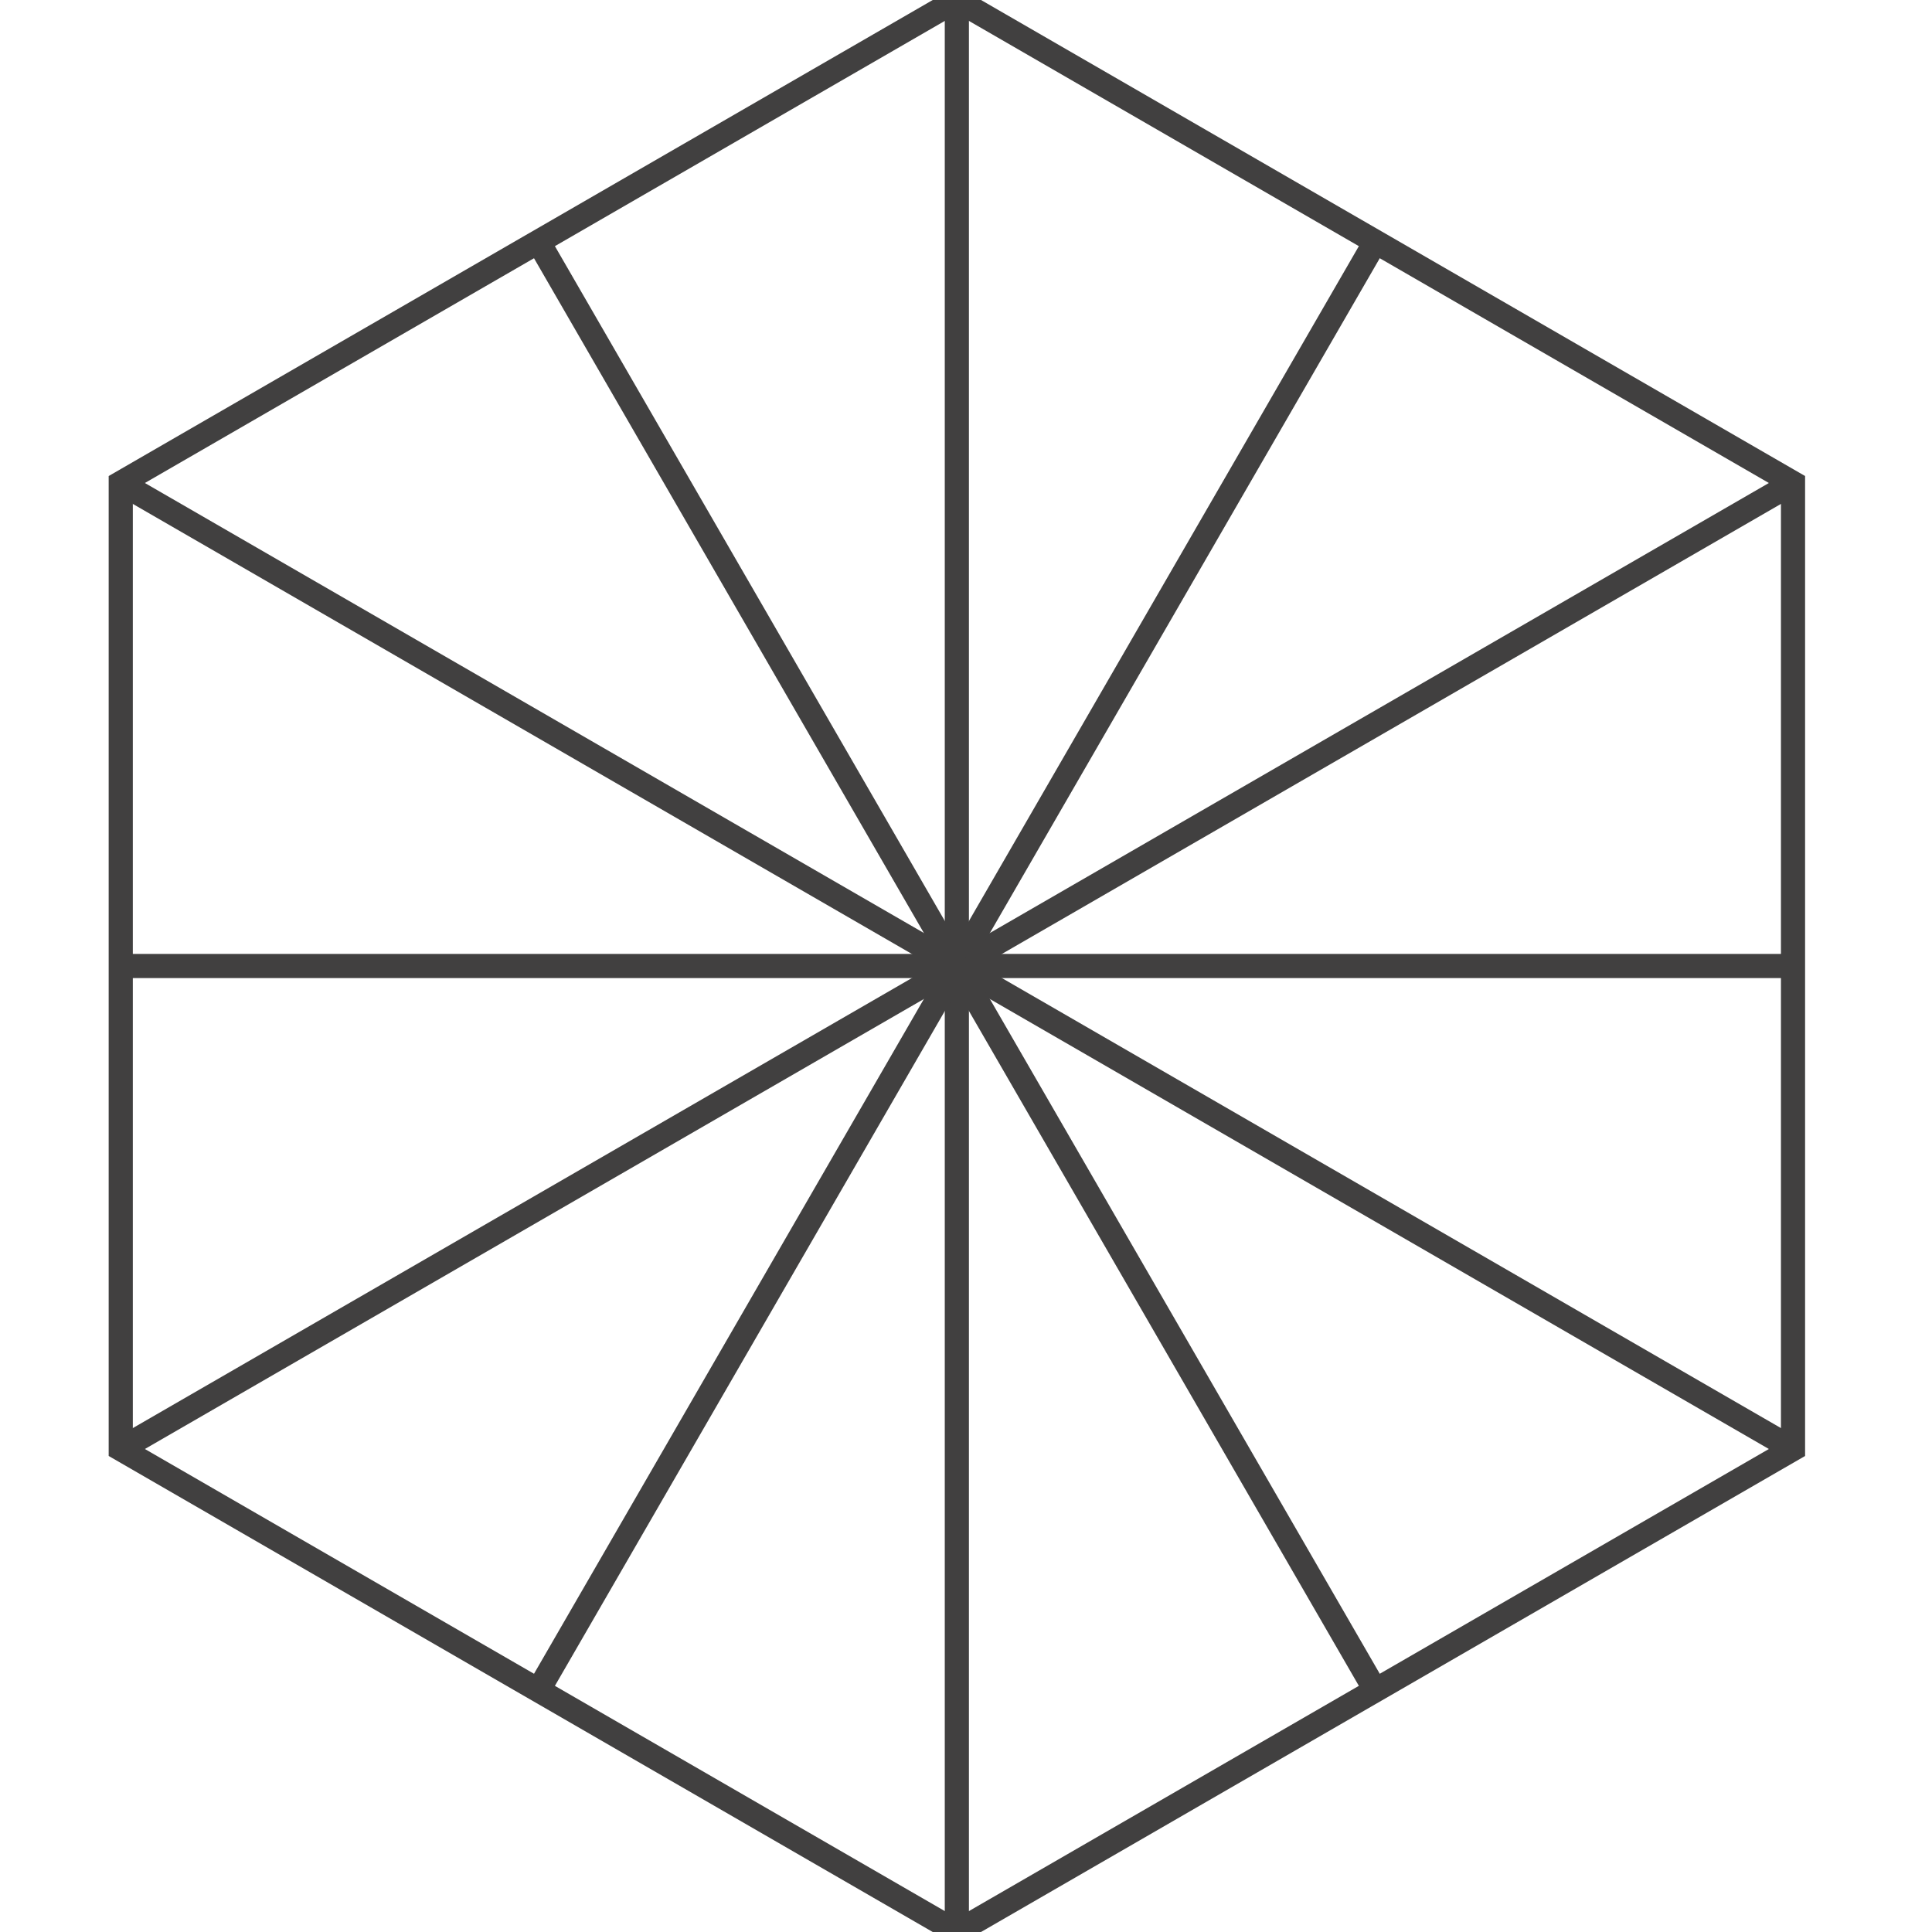 <svg width="80" height="80" viewBox="0 0 80 80" fill="none" xmlns="http://www.w3.org/2000/svg">
<g clip-path="url(#clip0_700_5657)">
<path d="M39.622 0L74.245 20V60L39.622 80L5 60V20L39.622 0Z" stroke="#414040" stroke-miterlimit="10"/>
<path d="M5 60L74.245 20" stroke="#414040" stroke-miterlimit="10"/>
<path d="M74.245 60L5 20" stroke="#414040" stroke-miterlimit="10"/>
<path d="M39.621 0V80" stroke="#414040" stroke-miterlimit="10"/>
<path d="M22.289 70L56.956 10" stroke="#414040" stroke-miterlimit="10"/>
<path d="M74.245 40H5" stroke="#414040" stroke-miterlimit="10"/>
<path d="M22.289 10L56.956 70" stroke="#414040" stroke-miterlimit="10"/>
</g>
<defs>
<clipPath id="clip0_700_5657">
<rect width="80" height="80" fill="white"/>
</clipPath>
</defs>
</svg>
